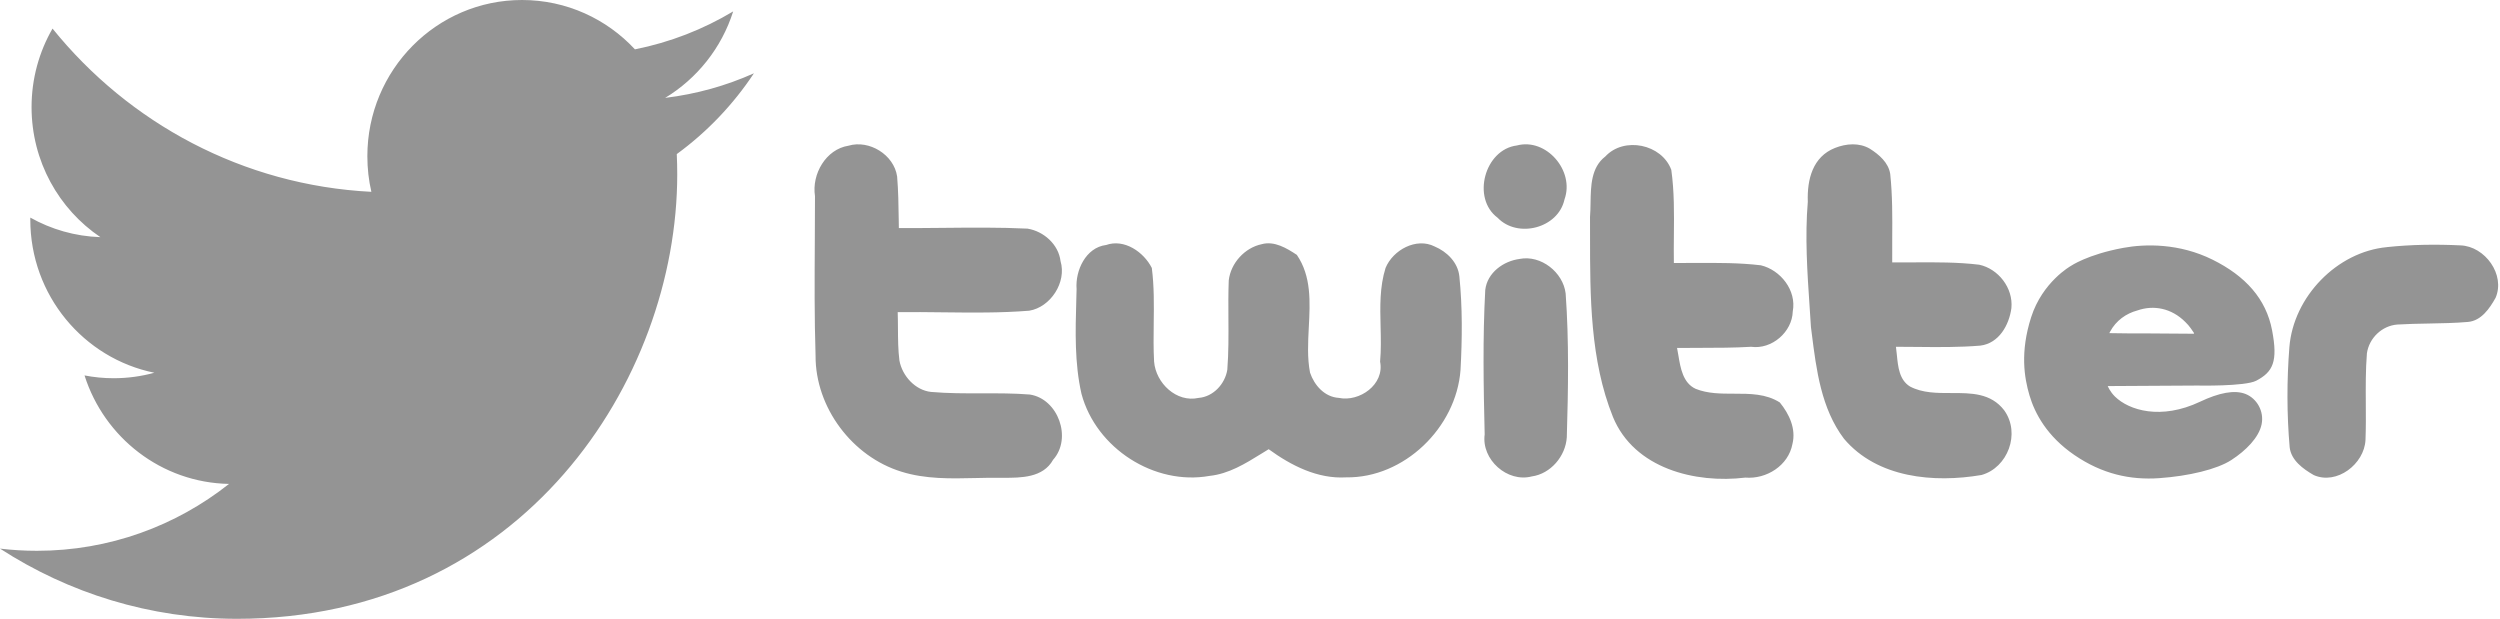 <svg width="1212" height="300" viewBox="0 0 1212 300" fill="none" xmlns="http://www.w3.org/2000/svg">
<path fill-rule="evenodd" clip-rule="evenodd" d="M365.505 35.534L365.538 35.519L365.524 35.505L365.505 35.534ZM365.505 35.534C352.06 41.549 337.624 45.616 322.474 47.453C337.944 38.078 349.844 23.231 355.444 5.529C340.954 14.224 324.91 20.517 307.816 23.924C294.139 9.191 274.651 0 253.077 0C211.665 0 178.093 33.907 178.093 75.732C178.093 81.656 178.751 87.454 180.039 92.996C117.711 89.829 62.454 59.683 25.466 13.857C19.012 25.041 15.302 38.05 15.302 51.935C15.302 78.206 28.546 101.395 48.664 114.969C36.372 114.573 24.808 111.166 14.7 105.496C14.686 105.807 14.686 106.118 14.686 106.443V106.443C14.686 143.135 40.53 173.747 74.83 180.704C68.544 182.443 61.922 183.362 55.076 183.362C50.246 183.362 45.556 182.896 40.978 182.005C50.512 212.094 78.204 233.996 111.033 234.604C85.358 254.923 53.032 267.026 17.892 267.026C11.844 267.026 5.866 266.673 0 265.966C33.18 287.458 72.604 300 114.953 300C252.895 300 328.326 184.578 328.326 84.498C328.326 81.218 328.242 77.952 328.102 74.7C342.737 64.031 355.456 50.708 365.505 35.534ZM984.698 153.798C990.172 136.661 1003.88 128.969 1003.88 128.969C1003.88 128.969 1011.91 123.384 1029.39 120.16C1040.11 118.181 1056.55 117.912 1072.62 125.873C1088.67 133.833 1098.59 144.904 1101.5 160.09C1104.41 175.262 1101.96 180.296 1093.83 184.566C1088.42 187.408 1065.17 186.913 1065.17 186.913L1021.83 187.168C1021.83 187.168 1022.89 189.854 1025.34 192.258C1032.16 198.946 1047.64 203.725 1066.6 194.747C1075.78 190.392 1083.33 188.893 1088.68 191.014C1094.02 193.135 1097.75 199.285 1096.42 205.733C1095.09 212.166 1088.77 218.473 1081.77 223.012C1074.79 227.55 1061.03 230.802 1046.87 231.806C1032.72 232.81 1019.11 229.784 1005.7 220.622C992.286 211.46 986.448 200.318 983.9 191.692C981.352 183.067 979.294 170.681 984.698 153.798ZM1022.88 160.968C1022.83 161.056 1022.78 161.143 1022.74 161.231C1022.69 161.316 1022.65 161.402 1022.61 161.49L1022.62 161.504C1028.48 161.617 1034.37 161.66 1040.25 161.632L1063.69 161.801L1063.53 161.49H1063.69C1063.18 160.698 1062.66 159.935 1062.13 159.214C1061.32 158.083 1060.42 157.036 1059.44 156.103C1052.72 149.358 1044.04 147.775 1036.25 150.49C1030.77 151.96 1025.9 155.354 1022.97 160.783C1022.94 160.846 1022.91 160.907 1022.88 160.968ZM411.389 70.627C421.413 67.672 433.383 74.996 434.923 85.531C435.505 92.432 435.603 99.431 435.7 106.358V106.36L435.7 106.379C435.72 107.776 435.74 109.169 435.763 110.558C443.022 110.607 450.298 110.535 457.579 110.464C471.108 110.33 484.653 110.197 498.133 110.84C505.931 112.099 513.169 118.433 514.149 126.592C517.215 136.857 509.277 148.947 498.973 150.629C485.084 151.742 471.141 151.578 457.176 151.412H457.176H457.176H457.175H457.175H457.175C449.856 151.326 442.53 151.239 435.203 151.336C435.296 153.96 435.312 156.585 435.327 159.203C435.358 164.445 435.389 169.665 436.043 174.822C437.429 182.274 443.701 189.174 451.359 190.008C459.575 190.726 467.787 190.707 475.98 190.689C483.759 190.671 491.521 190.654 499.253 191.266C513.043 193.373 519.861 212.504 510.537 222.911C505.672 231.654 495.029 231.644 486.394 231.635H486.388H486.383C486.126 231.635 485.87 231.635 485.617 231.635C481.407 231.561 477.16 231.659 472.903 231.758C460.822 232.037 448.659 232.318 437.023 228.68C413.209 221.37 395.261 197.601 395.387 172.432C394.796 154.018 394.908 135.532 395.019 117.082V117.08V117.078V117.076V117.074V117.072C395.063 109.741 395.107 102.416 395.107 95.103C393.441 84.413 400.399 72.324 411.403 70.627H411.389ZM810.247 82.355C805.655 69.841 787.287 66.052 778.229 75.893H778.215C771.374 81.169 771.229 90.124 771.096 98.413C771.058 100.743 771.021 103.02 770.837 105.148C770.85 108.185 770.851 111.238 770.852 114.302C770.859 143.869 770.867 174.512 781.967 202.159C792.271 227.186 821.923 234.497 846.156 231.541C856.32 232.376 867.03 225.772 868.976 215.224C870.796 207.914 867.45 200.745 862.858 195.118C856.205 190.868 848.457 190.866 840.68 190.863C834.302 190.861 827.905 190.859 822.077 188.515C815.909 185.702 814.702 178.452 813.662 172.209C813.458 170.984 813.26 169.797 813.033 168.691C816.62 168.649 820.209 168.644 823.8 168.64H823.8C832.178 168.63 840.564 168.62 848.943 168.125C858.966 169.525 868.85 160.957 869.13 150.974C871.076 140.723 863.138 130.867 853.675 128.619C843.272 127.374 832.861 127.43 822.455 127.486H822.454H822.454H822.453H822.452C818.799 127.505 815.145 127.525 811.493 127.488C811.413 122.968 811.457 118.435 811.501 113.9V113.899V113.897V113.896V113.895C811.603 103.34 811.706 92.778 810.247 82.355ZM889.539 71.744C895.069 69.552 901.299 69.086 906.479 72.083C910.945 74.897 915.537 78.828 916.377 84.314C917.485 94.737 917.419 105.152 917.354 115.511V115.521C917.329 119.423 917.304 123.316 917.343 127.2C920.995 127.236 924.649 127.217 928.303 127.197H928.303H928.304H928.305C938.711 127.141 949.122 127.085 959.524 128.331C968.722 130.296 976.1 139.572 975.12 149.413C974.014 157.571 969.128 166.423 960.084 167.554C949.847 168.402 939.618 168.296 929.385 168.19C925.974 168.155 922.562 168.12 919.149 168.12C919.333 169.355 919.462 170.678 919.594 172.036C920.155 177.795 920.778 184.197 925.967 187.378C931.991 190.568 939.05 190.558 946.038 190.548C955.678 190.534 965.181 190.521 971.634 198.916C979.712 210.157 973.3 226.756 960.644 230.277C937.67 234.208 910.105 231.818 893.963 212.702C882.919 198.088 880.559 179.322 878.337 161.65C878.207 160.616 878.078 159.586 877.947 158.561C877.746 155.34 877.529 152.119 877.311 148.898C876.159 131.871 875.008 114.844 876.421 97.817C876.029 86.902 878.843 76 889.553 71.744H889.539ZM558.401 129.912C554.509 122.192 545.045 115.575 536.127 118.813L536.141 118.785C526.397 120.043 521.231 131.143 521.931 140.15C521.887 141.905 521.838 143.664 521.788 145.427C521.358 160.621 520.922 176.051 524.297 190.925C531.381 217.352 559.661 235.493 586.387 230.714C595.721 229.728 603.683 224.8 611.571 219.919C612.734 219.199 613.895 218.481 615.058 217.776C625.908 225.666 638.732 232.269 652.648 231.421C680.634 231.831 705.974 207.369 708.06 179.387C708.886 164.201 709.026 149.015 707.5 133.971C706.8 127.226 701.508 122.023 695.516 119.492C686.626 114.995 675.328 121.174 671.716 129.898C668.838 139.063 669.073 148.672 669.308 158.273C669.448 163.988 669.587 169.701 669.07 175.315C671.296 186.428 659.046 194.997 649.022 192.89C642.204 192.466 637.192 186.839 635.106 180.659C633.731 173.616 634.12 166.105 634.511 158.583C635.149 146.28 635.789 133.944 628.708 123.564C623.822 120.34 617.83 116.692 611.712 118.375C603.495 120.071 596.663 127.523 595.697 135.95C595.46 142.076 595.498 148.201 595.537 154.318V154.322V154.323C595.59 162.662 595.643 170.982 594.997 179.26C593.891 186.16 588.179 192.353 581.081 192.904C570.371 195.308 560.347 185.75 559.507 175.329C559.162 169.102 559.242 162.877 559.321 156.661V156.658C559.435 147.717 559.549 138.795 558.401 129.912ZM1157.22 119.794C1169.05 118.536 1181.02 118.394 1192.86 118.96C1204.69 119.384 1214.72 133.156 1209.85 144.397C1206.93 149.614 1202.89 155.511 1196.48 156.076C1190.12 156.62 1183.77 156.733 1177.41 156.847C1172.35 156.937 1167.29 157.028 1162.23 157.335C1154.85 157.9 1148.58 163.797 1147.48 171.262C1146.84 179.304 1146.89 187.398 1146.94 195.512C1146.98 201.435 1147.02 207.368 1146.79 213.299C1146.22 224.979 1132.86 235.244 1121.72 230.323C1116.56 227.368 1110.73 223.155 1110.03 216.834C1108.63 200.658 1108.63 184.497 1109.89 168.321C1111.83 143.845 1133 122.056 1157.22 119.808V119.794ZM759.025 142.245C757.779 131.979 747.055 123.538 736.751 125.517V125.532C728.953 126.521 721.029 132.135 720.049 140.576C718.789 163.906 719.209 187.251 719.769 210.595C718.103 222.826 730.773 234.067 742.603 230.971C751.787 229.698 759.025 221.115 759.585 211.981C760.271 188.792 760.691 165.448 759.025 142.245ZM758.465 96.687C763.491 82.759 749.575 66.725 735.365 70.528H735.351C719.755 72.508 713.357 96.121 726.027 105.552C735.645 115.676 755.413 110.741 758.465 96.687Z" fill="#949494"/>
</svg>
